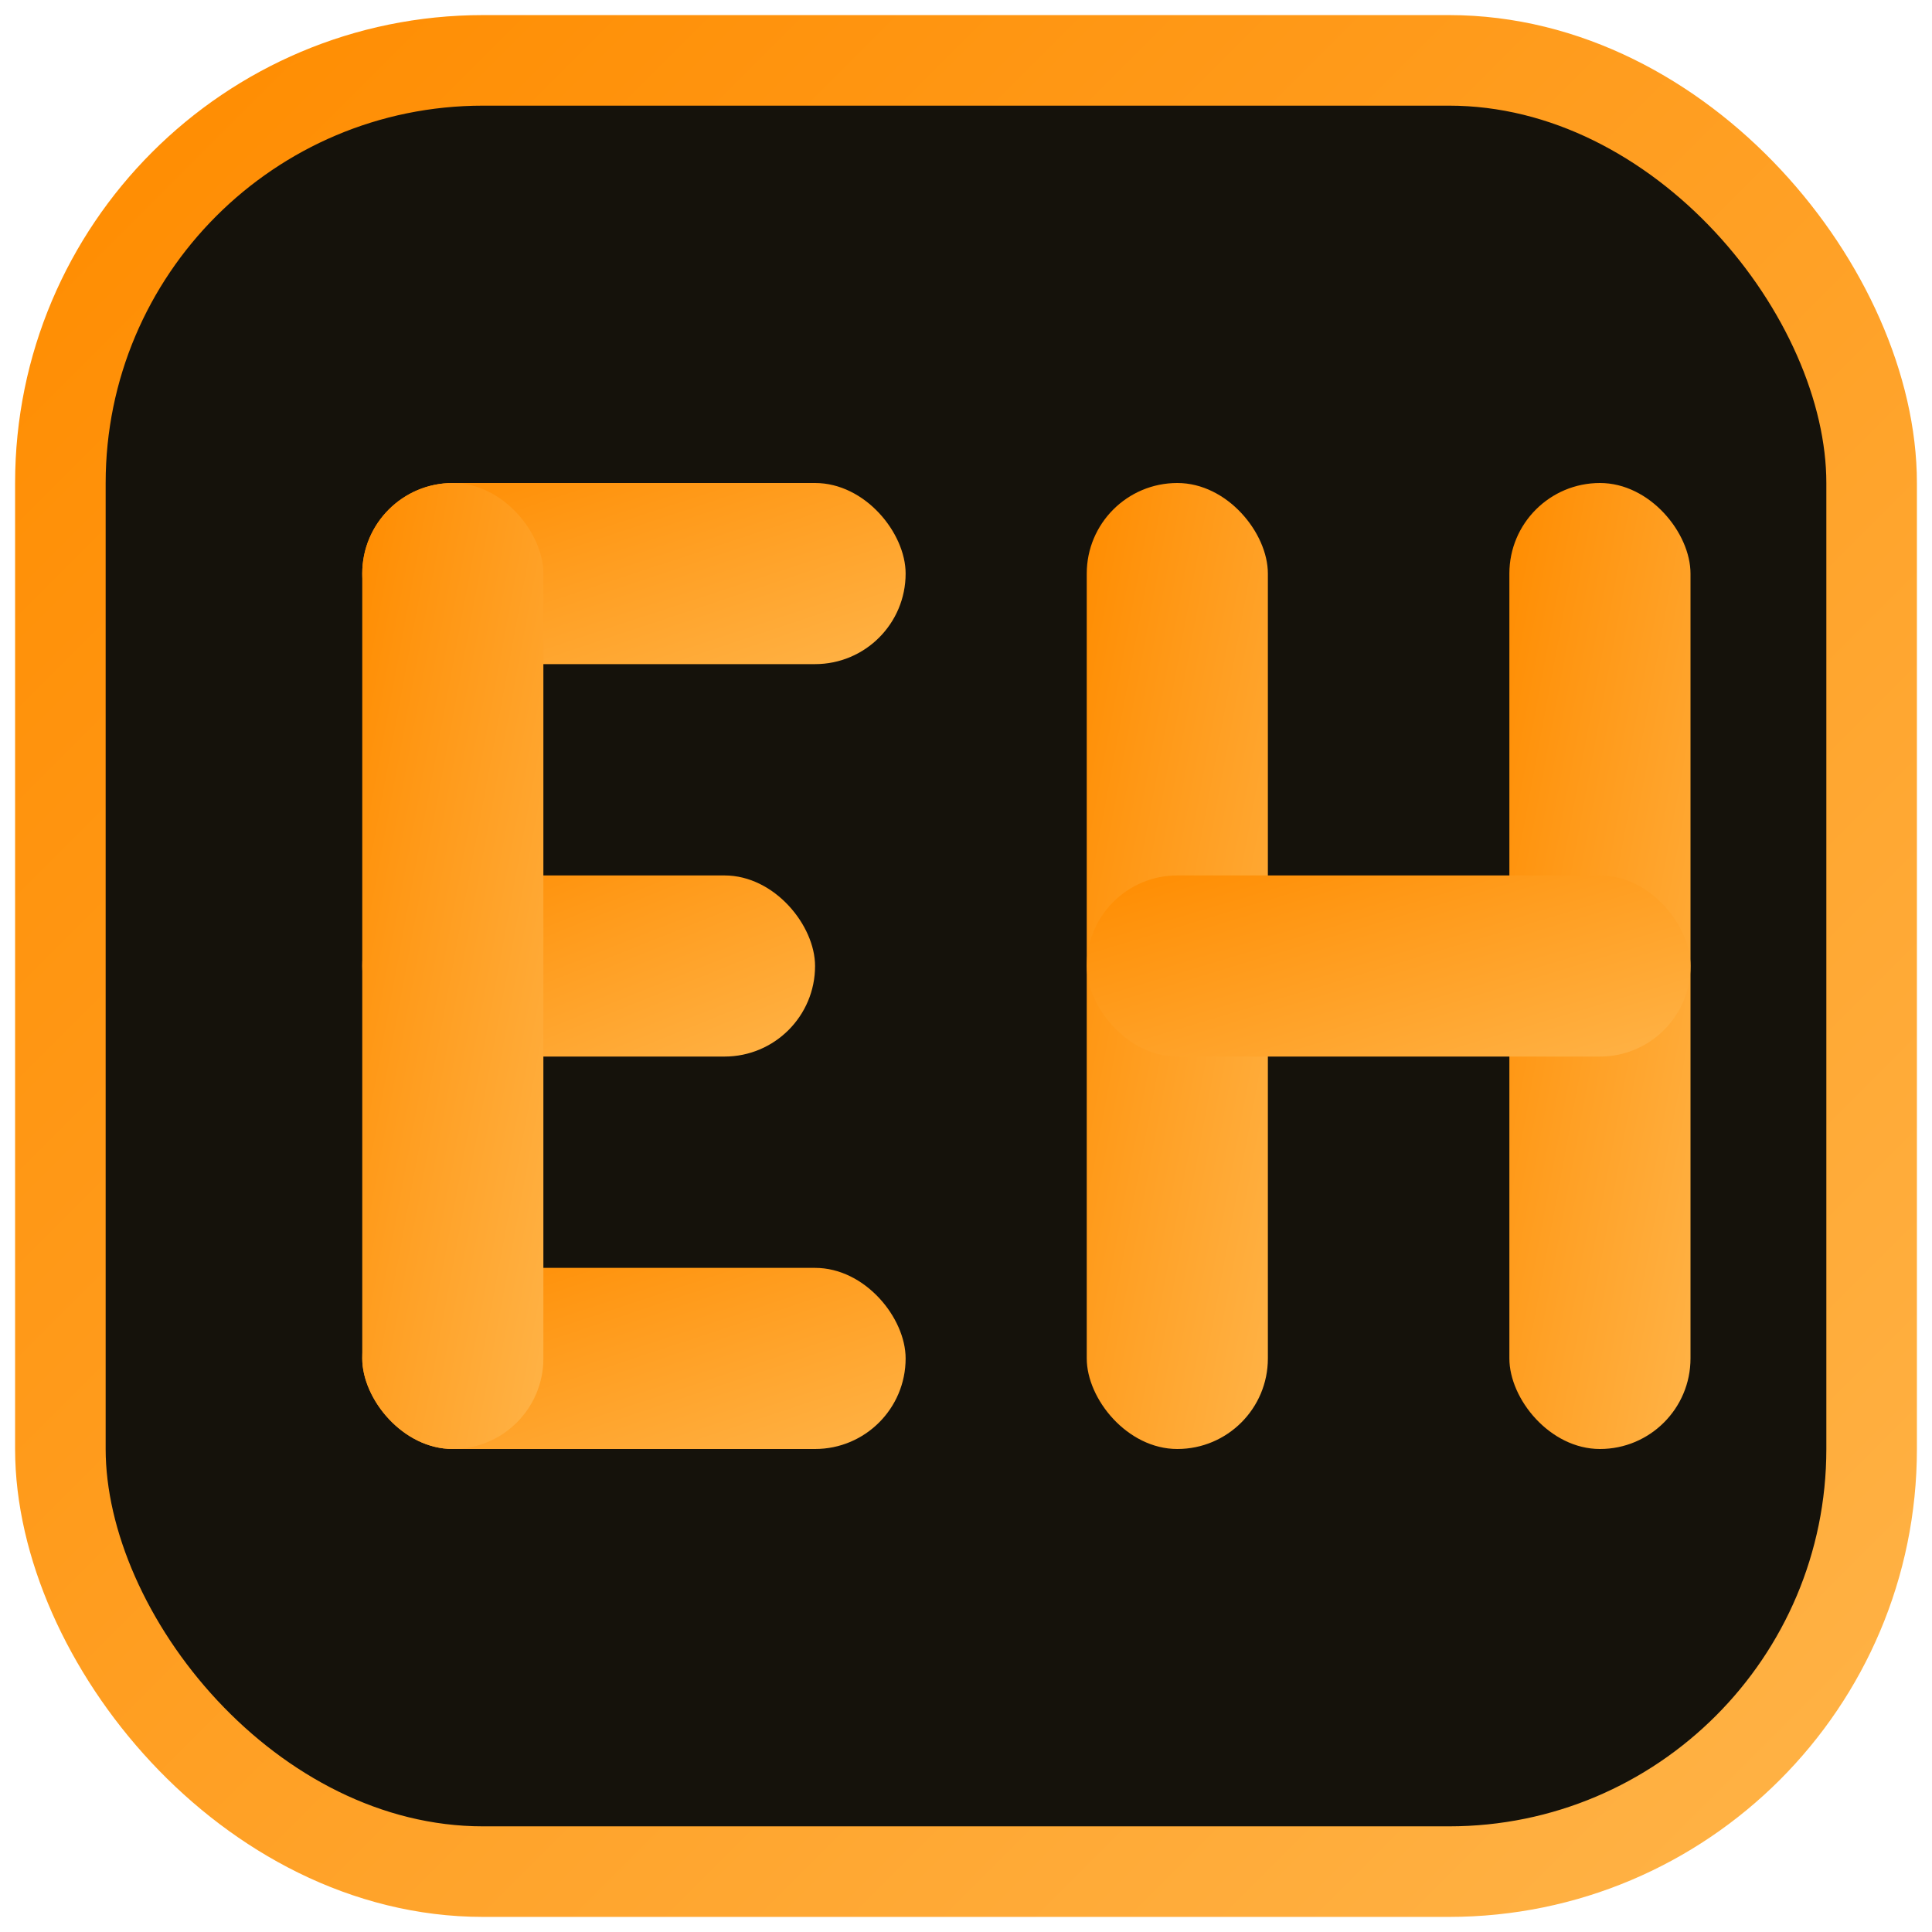 <svg xmlns="http://www.w3.org/2000/svg" width="64" height="64" viewBox="0 0 64 64">
  <defs>
    <linearGradient id="g" x1="0" x2="1" y1="0" y2="1">
      <stop offset="0" stop-color="#ff8c00"/>
      <stop offset="1" stop-color="#ffb347"/>
    </linearGradient>
  </defs>
  <rect x="2" y="2" width="60" height="60" rx="14" ry="14" fill="#15120b" stroke="url(#g)" stroke-width="3"/>
  <!-- Stylized E -->
  <rect x="12" y="16" width="18" height="6" rx="3" fill="url(#g)"/>
  <rect x="12" y="29" width="15" height="6" rx="3" fill="url(#g)"/>
  <rect x="12" y="42" width="18" height="6" rx="3" fill="url(#g)"/>
  <rect x="12" y="16" width="6" height="32" rx="3" fill="url(#g)"/>
  <!-- Stylized H -->
  <rect x="36" y="16" width="6" height="32" rx="3" fill="url(#g)"/>
  <rect x="50" y="16" width="6" height="32" rx="3" fill="url(#g)"/>
  <rect x="36" y="29" width="20" height="6" rx="3" fill="url(#g)"/>
</svg>